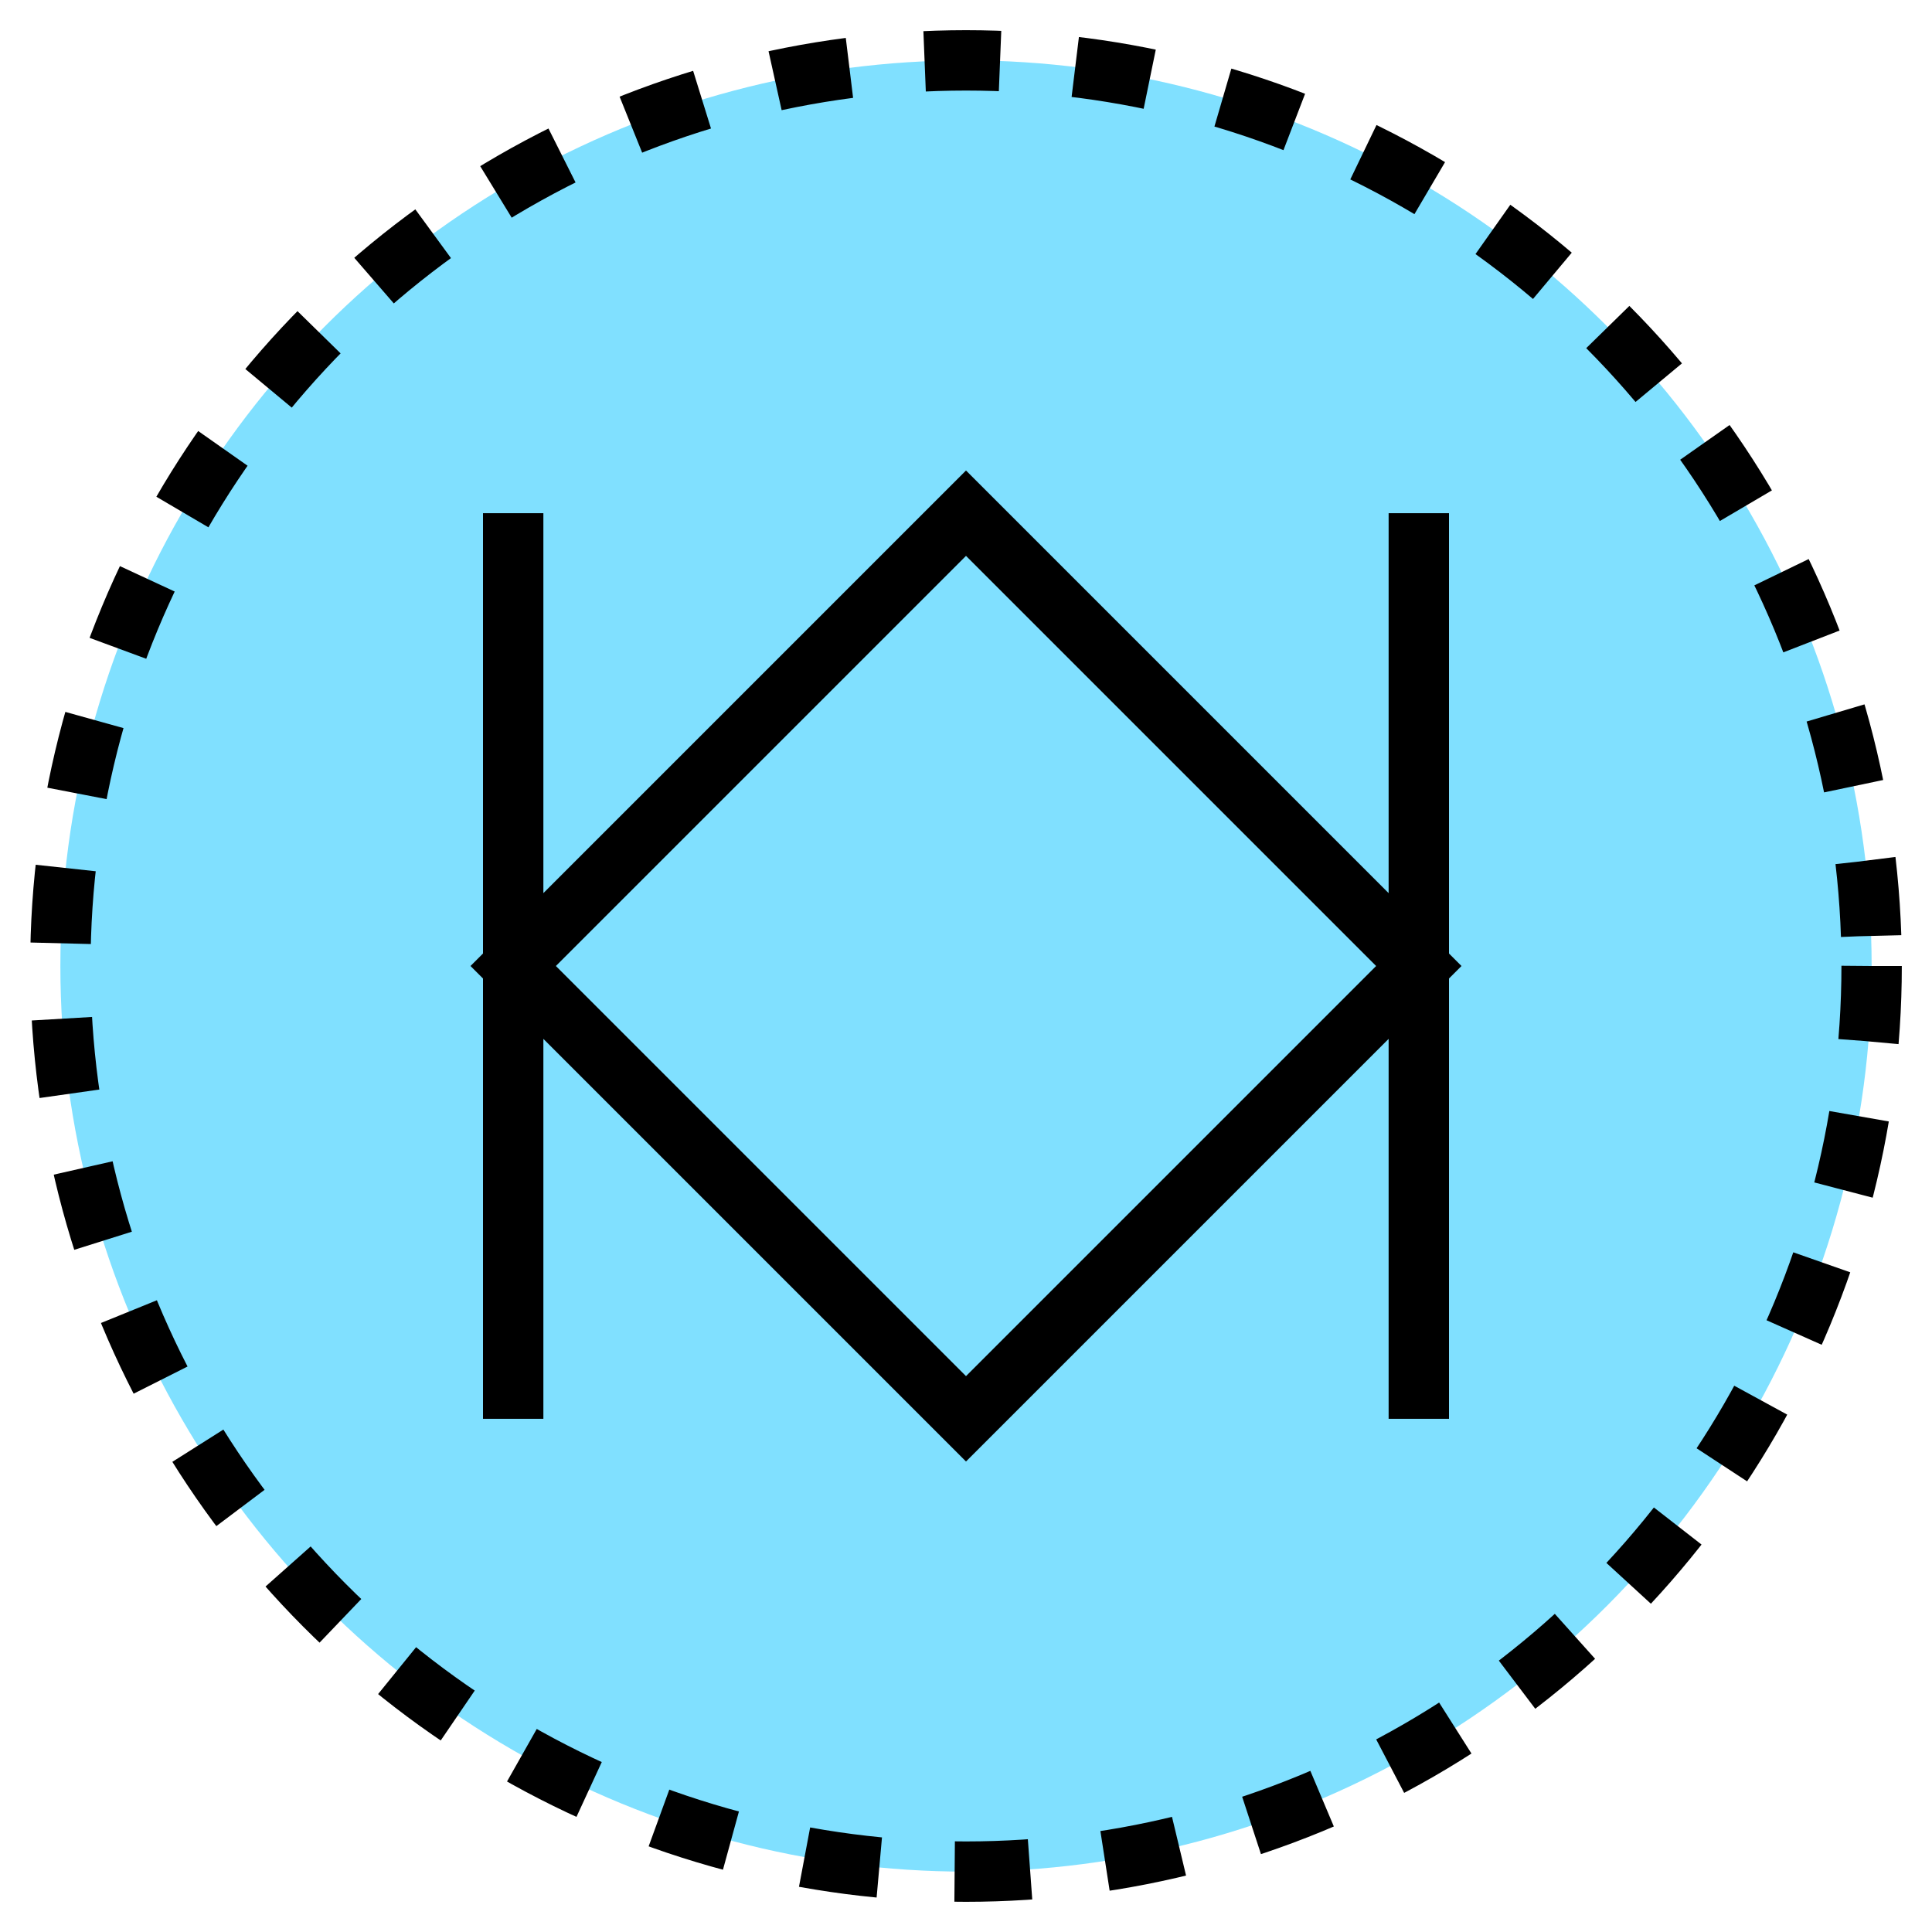<svg xmlns="http://www.w3.org/2000/svg" version="1.2" baseProfile="tiny" width="327.68" height="327.68" viewBox="36 36 128 128"><circle cx="100" cy="100" r="60" stroke-width="4" stroke="black" fill="rgb(128,224,255)" fill-opacity="1"  stroke-dasharray="5,5"></circle><path d="m 70,100 30,-30 30,30 -30,30 z m 60,-30 0,60 m -60,-60 0,60 0,0" stroke-width="4" stroke="black" fill="none" ></path></svg>